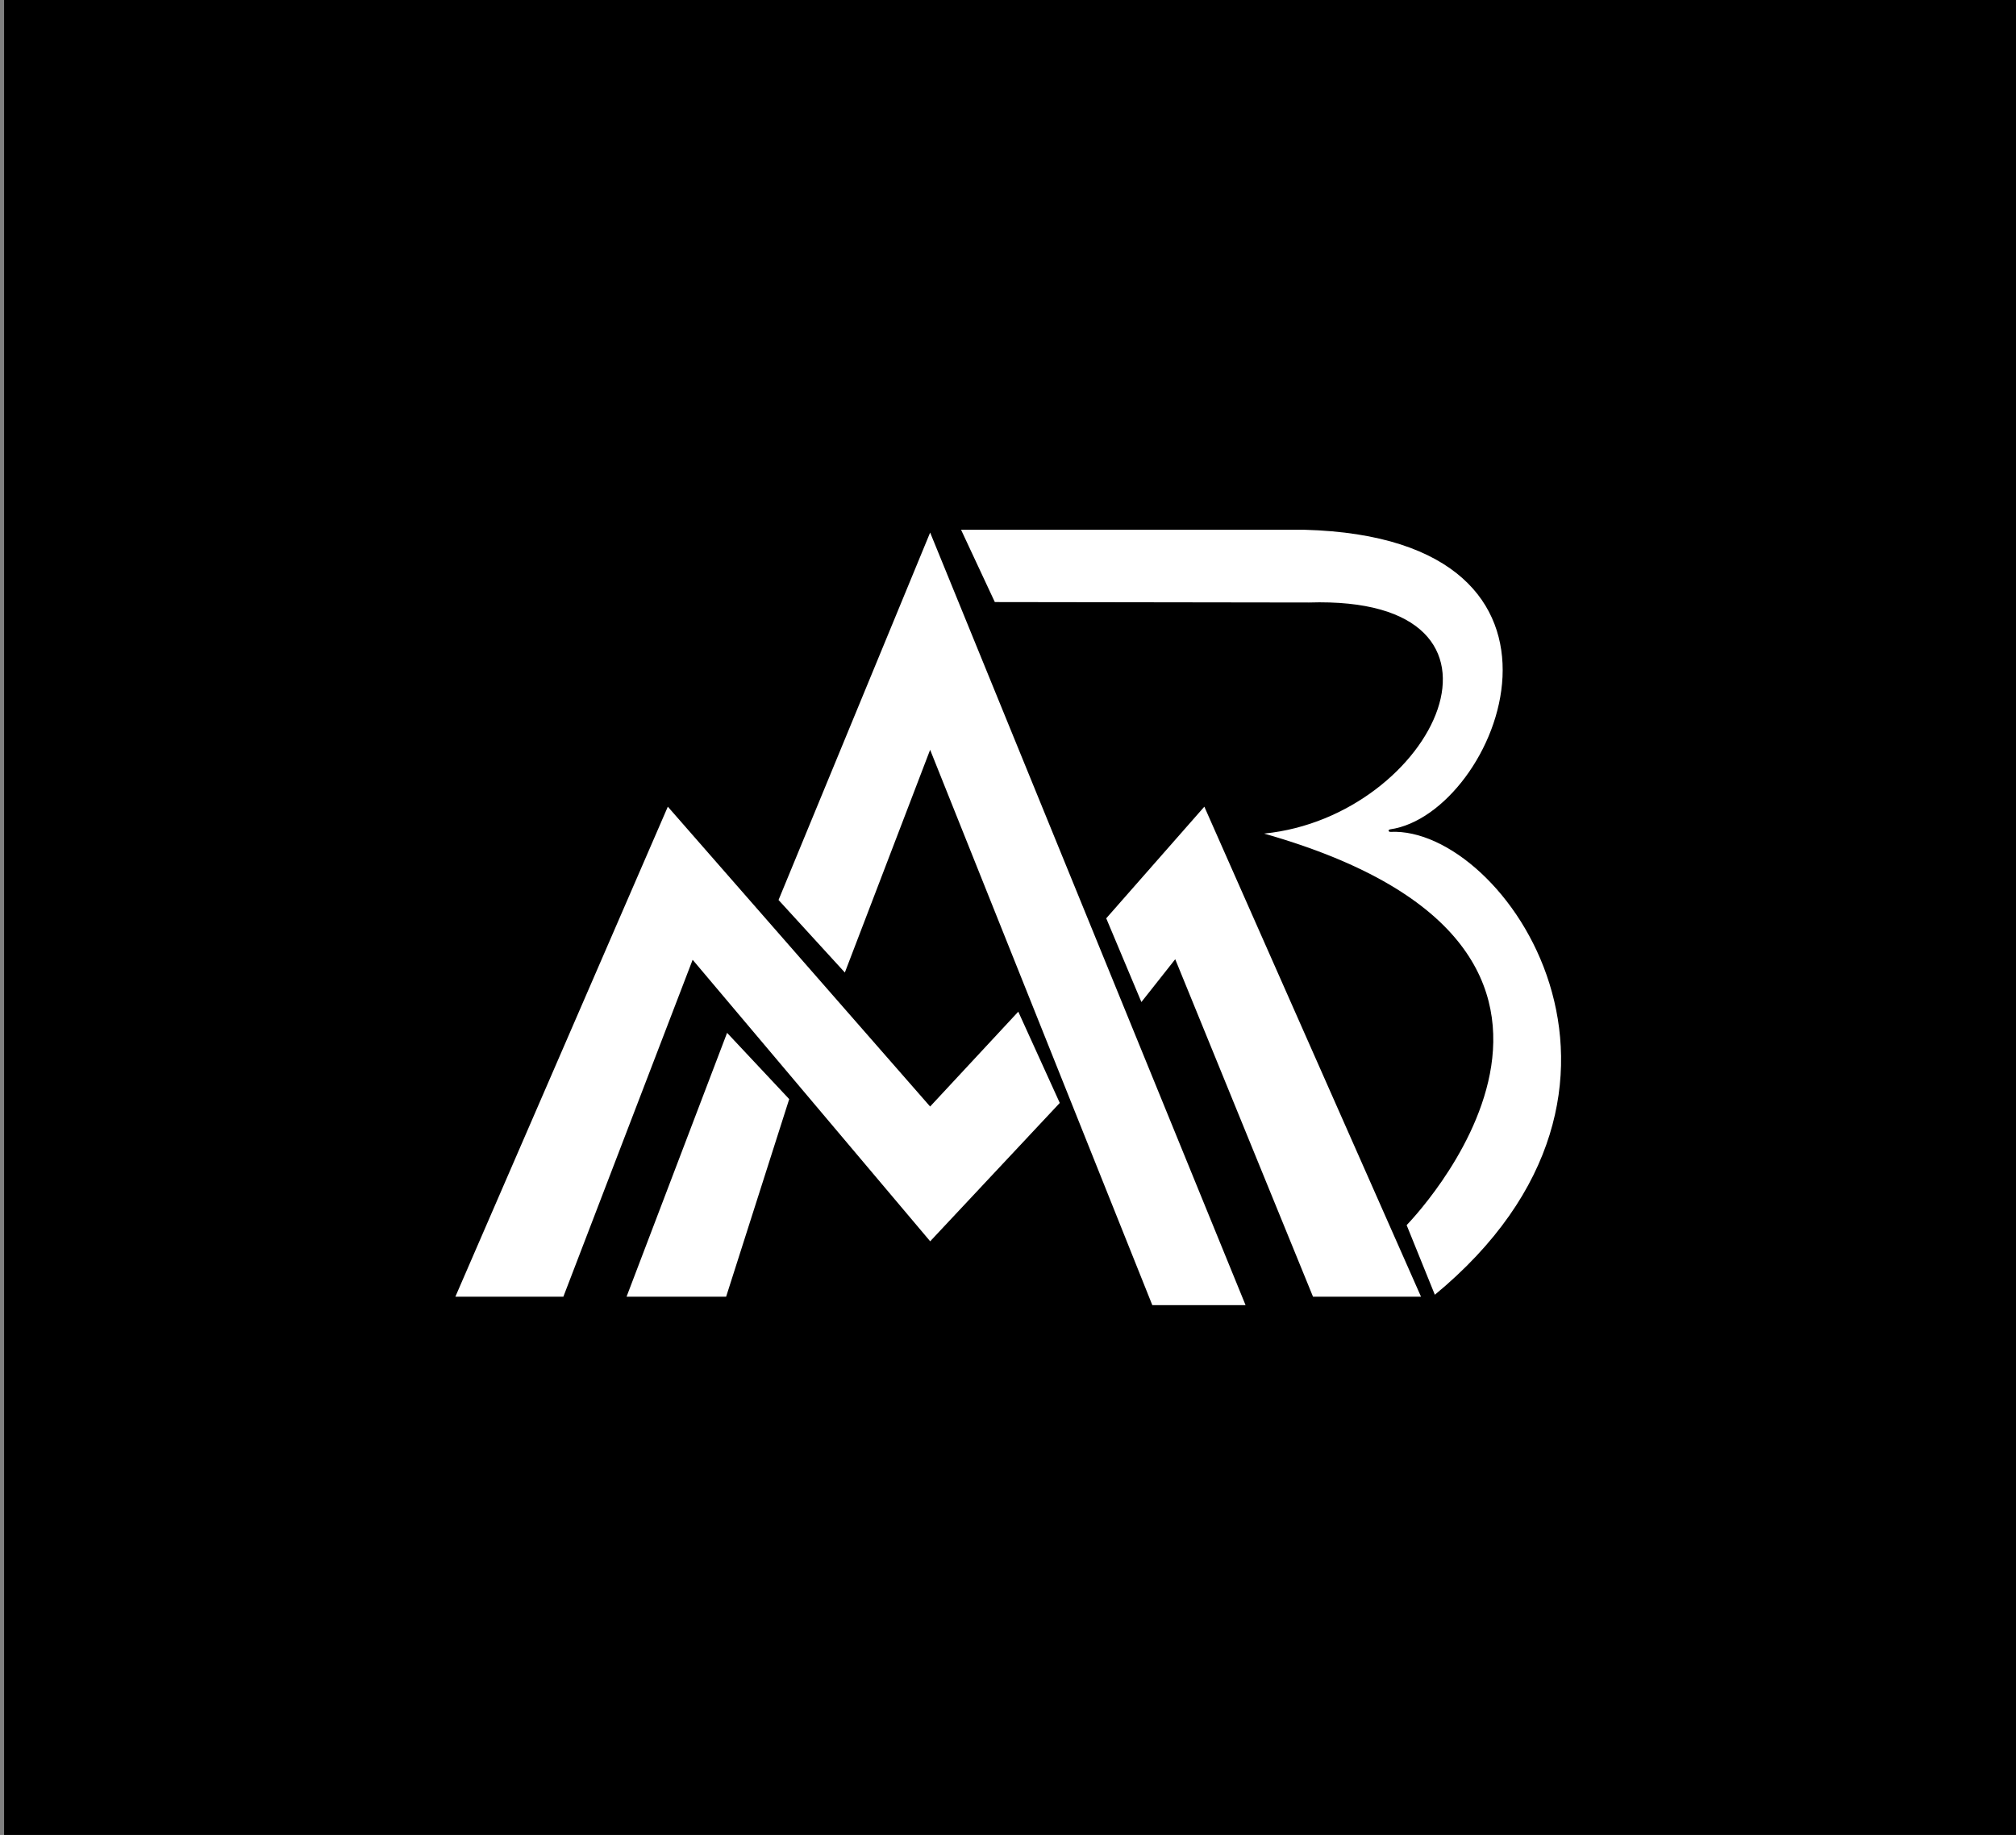 <svg id="Слой_1" data-name="Слой 1" xmlns="http://www.w3.org/2000/svg" viewBox="0 0 1148.83 1045.85"><rect x="0" y="0" width="1148.83" height="1045.85" fill="#808080" stroke="none"/><defs><style>.cls-1,.cls-2{stroke:#000;stroke-miterlimit:10;}.cls-2{fill:#fff;}</style></defs><rect class="cls-1" x="2.83" y="0.5" width="1145.94" height="1044.85"/><polygon class="cls-2" points="321.38 739.58 258.73 739.58 380.42 458.86 530.05 629.94 580.42 575.73 604.51 628.74 530.05 708.25 394.87 548.01 321.38 739.58"/><polygon class="cls-2" points="414.15 587.77 450.3 626.33 414.15 739.58 356.32 739.58 414.15 587.77"/><polygon class="cls-2" points="443.07 513.07 481.62 555.24 530.05 428.74 656.32 744.4 710.54 744.4 530.05 302.23 443.07 513.07"/><polygon class="cls-2" points="629.81 523.32 650.3 572.11 669.57 547.71 747.89 739.58 810.54 739.58 686.44 458.86 629.81 523.32"/><path class="cls-2" d="M817.45,738.8c144.17-118.54,40.21-268.46-25.14-265.15-.25.08-1-.31-.06-.45,61.94-8.77,126.28-167-48.92-171.75H546.88l19.71,42.21,179.25.25c132-4.17,70.95,121-25.37,130.69-1.33.14-1.16.75.13,1.11C954.54,542.45,801,698.17,801,698.17Z"/></svg>